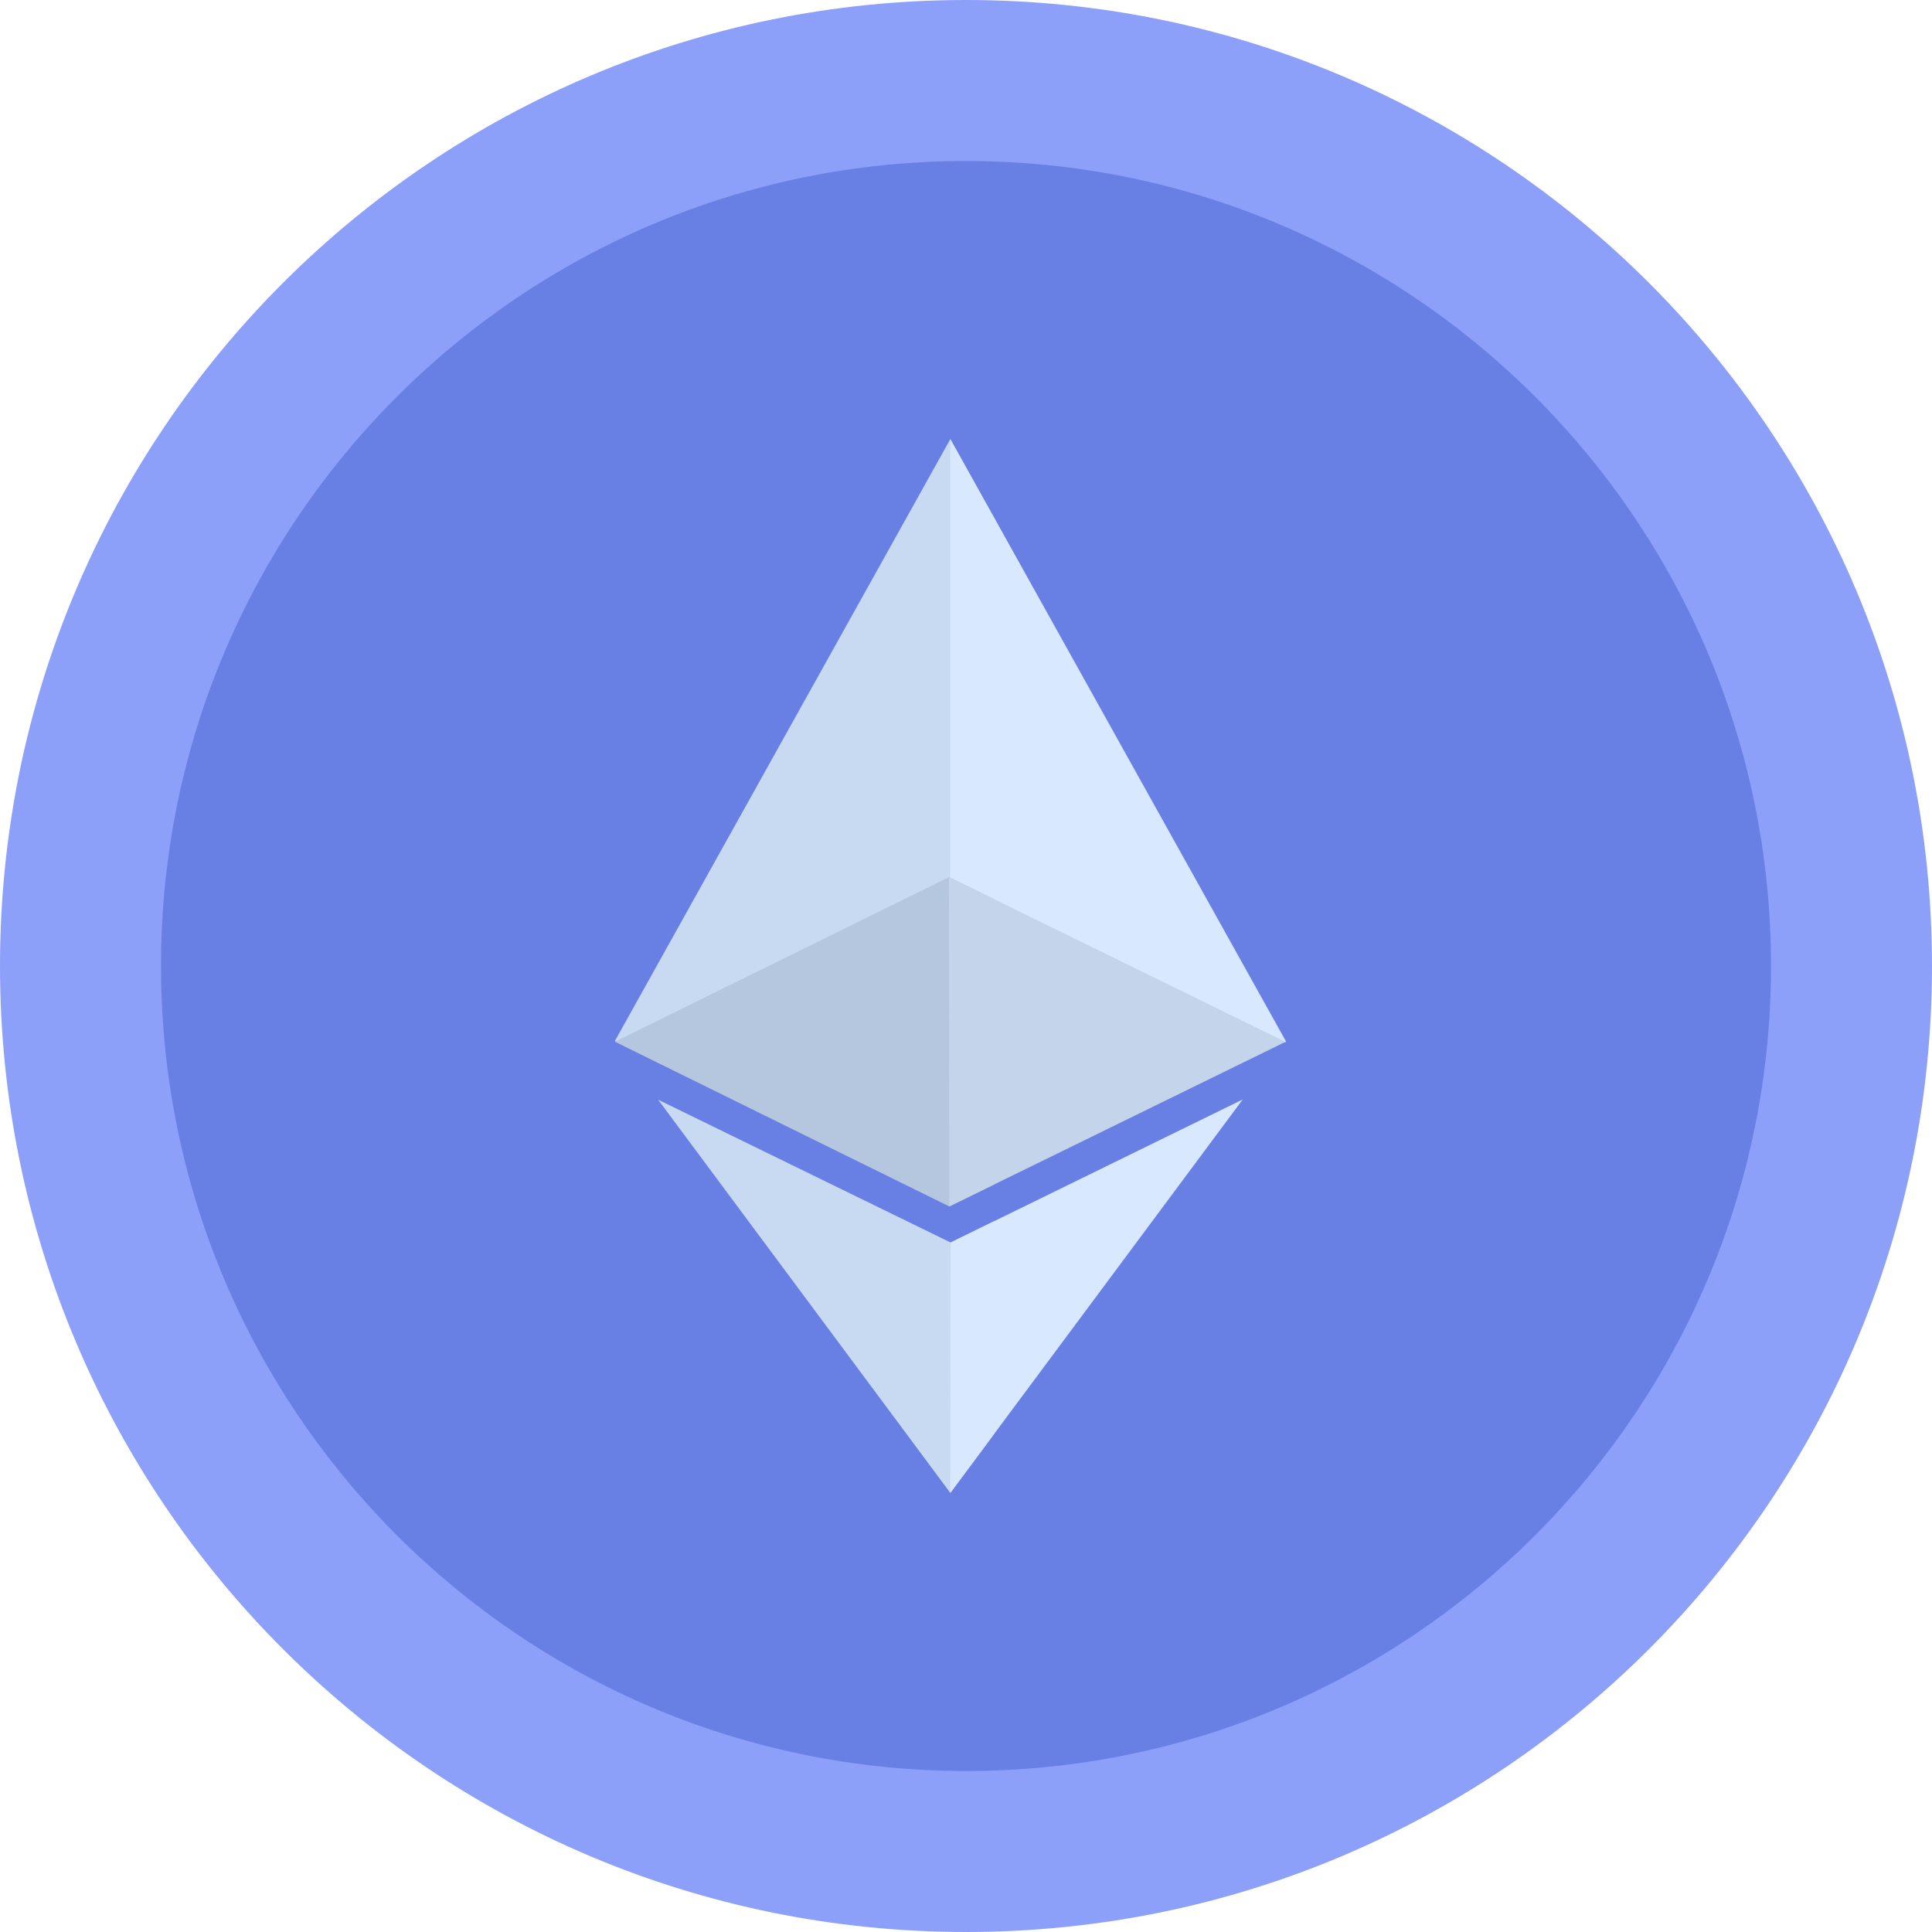 <svg width="44" height="44" viewBox="0 0 44 44" fill="none" xmlns="http://www.w3.org/2000/svg">
<path d="M22 44C34.15 44 44 34.15 44 22C44 9.85 34.15 0 22 0C9.85 0 0 9.85 0 22C0 34.15 9.85 44 22 44Z" fill="#8CA0F9"/>
<path d="M22 40.333C32.125 40.333 40.333 32.125 40.333 22C40.333 11.875 32.125 3.667 22 3.667C11.875 3.667 3.667 11.875 3.667 22C3.667 32.125 11.875 40.333 22 40.333Z" fill="#687FE3"/>
<path d="M21.649 28.297L14.989 25.045L21.643 34L22.643 32.654V27.81L21.649 28.297Z" fill="#C7DAF2"/>
<path d="M21.643 10L14 23.714H29.287L21.643 10Z" fill="#C7DAF2"/>
<path d="M29.287 23.735L21.643 10V23.735H29.287Z" fill="#D7E8FF"/>
<path d="M21.643 19.99L21.613 19.976L14.001 23.726H14.008L21.62 27.476L21.65 27.461L22.643 26.975V20.48L21.643 19.99Z" fill="#B4C7DE"/>
<path d="M21.649 28.297L21.643 34L28.303 25.039L21.649 28.297Z" fill="#D7E8FF"/>
<path d="M29.272 23.726L21.643 19.99L21.613 19.976L21.62 27.476L21.65 27.461L29.279 23.726H29.272Z" fill="#C4D4EB"/>
</svg>
